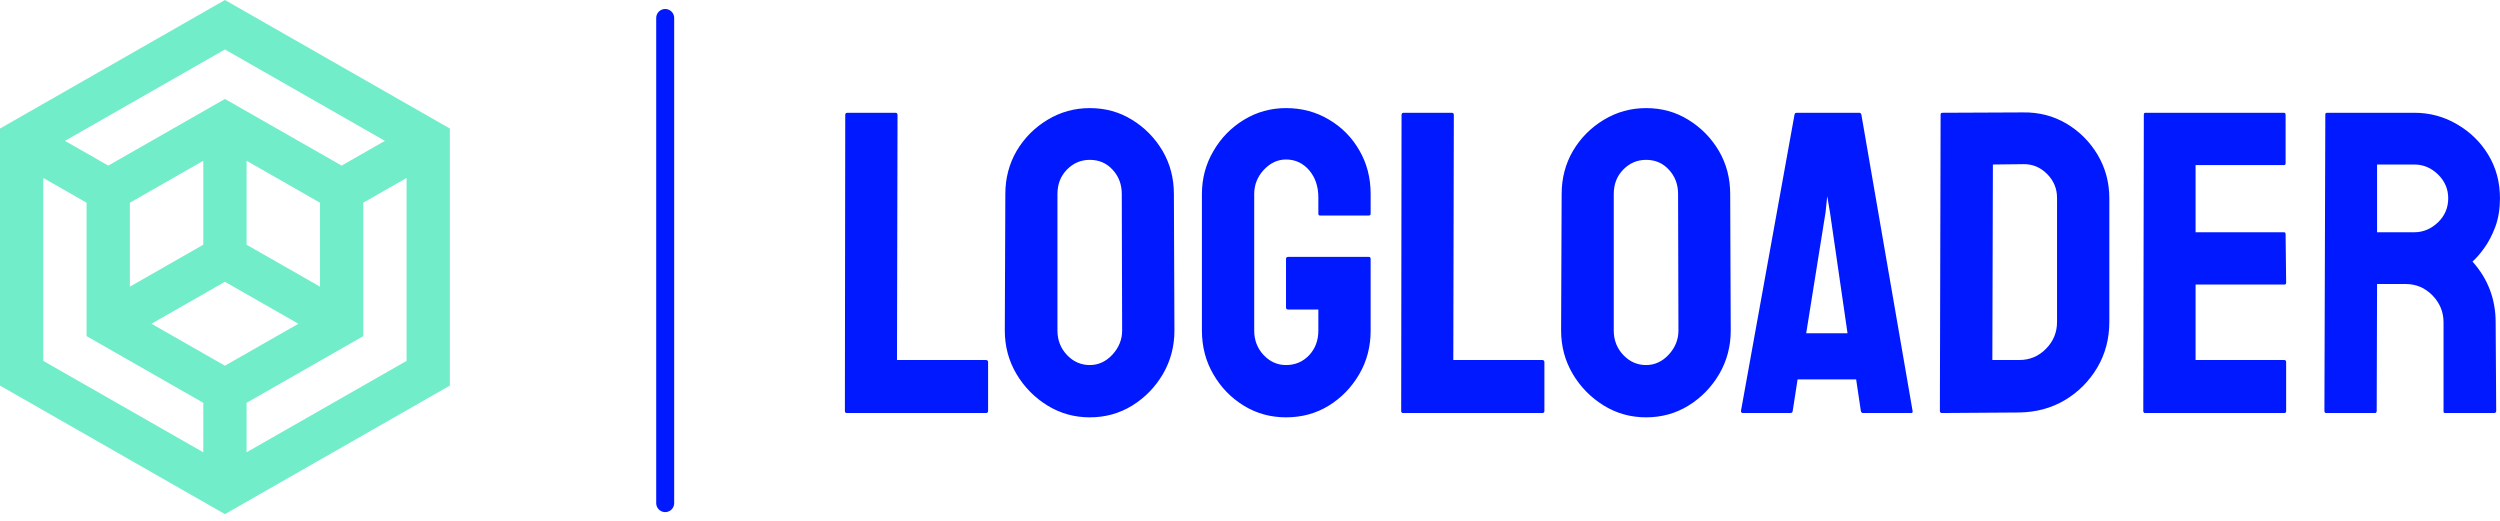 <?xml version="1.0" standalone="no"?>
<svg xmlns="http://www.w3.org/2000/svg" viewBox="0 0 139.132 29" width="139.132" height="29"><g fill="#72edca" color="#72edca" transform="translate(0, 0) scale(0.569)"><svg width="44.0" height="51.0" x="0.0" y="0.0" viewBox="0 0 44 51"><path fill="currentColor" fill-rule="evenodd" d="M22 0L0 12.571v25.143l22 12.572 21.994-12.568.006-.01V12.571L22 0zM6.354 13.778L22 4.84l15.645 8.938-4.231 2.419L22 9.678l-11.411 6.52-4.235-2.42zm17.764 10.158v-8.21L31.3 19.83v8.208l-7.182-4.101zm-11.416-4.107l7.18-4.102v8.207l-7.18 4.103v-8.208zm11.416 19.57l11.415-6.522V19.826l4.233-2.42v17.89l-15.648 8.941v-4.838zM4.233 35.296v-17.89l4.233 2.42v13.049l11.416 6.524v4.838l-15.649-8.94zm10.583-3.63l7.182-4.104 7.183 4.104L22 35.768l-7.184-4.102z"></path></svg></g><line x1="37.02" y1="1" x2="37.02" y2="28" stroke="#0019ff" stroke-linecap="round"></line><path fill="#0019ff" fill-rule="nonzero" d="M7.85 16.97L0.10 16.97Q0 16.97 0 16.85L0 16.85L0.02 0.38Q0.02 0.26 0.14 0.26L0.14 0.26L2.81 0.26Q2.93 0.26 2.93 0.38L2.93 0.38L2.90 14.02L7.85 14.02Q7.97 14.02 7.97 14.14L7.97 14.14L7.97 16.85Q7.97 16.97 7.85 16.97L7.85 16.97ZM13.63 17.21L13.63 17.21Q12.34 17.21 11.27 16.55Q10.20 15.89 9.55 14.80Q8.90 13.70 8.90 12.38L8.90 12.38L8.93 4.78Q8.93 3.46 9.56 2.38Q10.20 1.30 11.28 0.65Q12.36 0 13.63 0L13.63 0Q14.93 0 15.98 0.65Q17.04 1.30 17.68 2.38Q18.31 3.46 18.31 4.78L18.31 4.78L18.34 12.38Q18.34 13.70 17.70 14.80Q17.06 15.89 16.00 16.55Q14.93 17.21 13.63 17.21ZM13.63 14.30L13.63 14.30Q14.35 14.30 14.89 13.72Q15.43 13.13 15.43 12.38L15.43 12.38L15.41 4.78Q15.41 3.98 14.90 3.43Q14.40 2.88 13.63 2.88L13.63 2.88Q12.89 2.88 12.36 3.42Q11.83 3.96 11.83 4.78L11.83 4.78L11.83 12.38Q11.83 13.18 12.36 13.74Q12.89 14.30 13.63 14.30ZM24.55 17.21L24.55 17.21Q23.26 17.21 22.20 16.56Q21.14 15.91 20.51 14.82Q19.87 13.73 19.87 12.38L19.87 12.38L19.87 4.78Q19.87 3.48 20.51 2.39Q21.14 1.30 22.21 0.65Q23.28 0 24.55 0L24.55 0Q25.87 0 26.94 0.64Q28.01 1.27 28.63 2.35Q29.26 3.43 29.26 4.78L29.26 4.78L29.26 5.88Q29.26 5.98 29.14 5.98L29.14 5.98L26.45 5.98Q26.35 5.98 26.35 5.88L26.35 5.88L26.35 4.97Q26.35 4.06 25.84 3.46Q25.32 2.86 24.55 2.86L24.55 2.86Q23.86 2.86 23.32 3.43Q22.78 4.01 22.78 4.78L22.78 4.78L22.78 12.38Q22.78 13.18 23.30 13.74Q23.83 14.30 24.55 14.30L24.55 14.30Q25.32 14.30 25.84 13.75Q26.35 13.20 26.35 12.38L26.35 12.38L26.35 11.21L24.67 11.21Q24.55 11.21 24.55 11.09L24.55 11.09L24.55 8.40Q24.55 8.28 24.67 8.28L24.67 8.28L29.16 8.28Q29.26 8.28 29.26 8.40L29.26 8.40L29.26 12.38Q29.26 13.73 28.62 14.82Q27.98 15.91 26.93 16.56Q25.87 17.21 24.55 17.21ZM38.81 16.97L31.06 16.97Q30.96 16.97 30.96 16.85L30.96 16.85L30.98 0.38Q30.98 0.26 31.10 0.26L31.10 0.26L33.77 0.26Q33.89 0.26 33.89 0.38L33.89 0.38L33.86 14.02L38.81 14.02Q38.93 14.02 38.93 14.14L38.93 14.14L38.93 16.85Q38.93 16.97 38.81 16.97L38.81 16.97ZM44.59 17.21L44.59 17.21Q43.30 17.21 42.23 16.55Q41.16 15.89 40.51 14.80Q39.86 13.70 39.86 12.38L39.86 12.38L39.89 4.78Q39.89 3.46 40.52 2.38Q41.16 1.30 42.24 0.65Q43.32 0 44.59 0L44.59 0Q45.89 0 46.94 0.65Q48.00 1.30 48.64 2.38Q49.27 3.46 49.27 4.78L49.27 4.78L49.30 12.38Q49.30 13.70 48.66 14.80Q48.02 15.89 46.96 16.55Q45.89 17.21 44.59 17.21ZM44.59 14.30L44.59 14.30Q45.31 14.30 45.85 13.72Q46.39 13.13 46.39 12.38L46.39 12.38L46.37 4.78Q46.37 3.98 45.86 3.43Q45.36 2.88 44.59 2.88L44.59 2.88Q43.85 2.88 43.32 3.42Q42.79 3.96 42.79 4.78L42.79 4.78L42.79 12.38Q42.79 13.18 43.32 13.74Q43.85 14.30 44.59 14.30ZM49.87 16.85L49.87 16.85L52.85 0.36Q52.87 0.26 52.97 0.26L52.97 0.26L56.45 0.26Q56.54 0.26 56.57 0.36L56.57 0.36L59.42 16.85Q59.45 16.97 59.33 16.97L59.33 16.97L56.66 16.97Q56.57 16.97 56.54 16.85L56.54 16.85L56.28 15.10L53.02 15.10L52.75 16.85Q52.73 16.97 52.63 16.97L52.63 16.97L49.97 16.97Q49.87 16.97 49.87 16.85ZM54.58 5.78L53.50 12.53L55.80 12.53L54.82 5.78L54.67 4.90L54.58 5.78ZM65.35 16.94L61.06 16.97Q60.94 16.97 60.94 16.85L60.94 16.85L60.98 0.36Q60.98 0.26 61.08 0.26L61.08 0.26L65.57 0.24Q66.89 0.22 67.98 0.86Q69.07 1.51 69.72 2.60Q70.37 3.70 70.37 5.02L70.37 5.02L70.37 11.90Q70.37 13.30 69.70 14.44Q69.02 15.58 67.90 16.25Q66.77 16.92 65.35 16.94L65.35 16.94ZM63.89 3.14L63.86 14.02L65.35 14.02Q66.24 14.02 66.85 13.39Q67.46 12.77 67.46 11.90L67.46 11.90L67.46 4.99Q67.46 4.22 66.90 3.66Q66.34 3.10 65.57 3.12L65.57 3.12L63.89 3.14ZM80.11 16.97L72.36 16.97Q72.26 16.97 72.26 16.85L72.26 16.85L72.29 0.36Q72.29 0.26 72.38 0.26L72.38 0.26L80.09 0.26Q80.18 0.26 80.18 0.38L80.18 0.38L80.18 3.07Q80.18 3.17 80.09 3.17L80.09 3.17L75.17 3.17L75.17 6.91L80.09 6.91Q80.18 6.91 80.18 7.01L80.18 7.01L80.21 9.72Q80.21 9.82 80.11 9.82L80.11 9.82L75.17 9.82L75.17 14.02L80.11 14.02Q80.21 14.02 80.21 14.14L80.21 14.14L80.21 16.87Q80.21 16.97 80.11 16.97L80.11 16.97ZM85.15 16.97L82.44 16.97Q82.34 16.97 82.34 16.85L82.34 16.85L82.39 0.36Q82.39 0.26 82.49 0.26L82.49 0.26L87.34 0.26Q88.63 0.26 89.72 0.90Q90.82 1.54 91.46 2.60Q92.11 3.67 92.11 5.02L92.11 5.02Q92.11 5.90 91.85 6.61Q91.58 7.32 91.22 7.81Q90.86 8.30 90.58 8.54L90.58 8.54Q91.87 9.98 91.87 11.93L91.87 11.93L91.90 16.85Q91.90 16.97 91.78 16.97L91.78 16.97L89.06 16.97Q88.97 16.97 88.97 16.90L88.97 16.90L88.97 11.93Q88.97 11.06 88.36 10.43Q87.74 9.79 86.86 9.79L86.86 9.79L85.27 9.79L85.25 16.85Q85.25 16.97 85.15 16.97L85.15 16.97ZM85.27 3.14L85.27 6.91L87.34 6.91Q88.08 6.91 88.66 6.36Q89.23 5.81 89.23 5.02L89.23 5.02Q89.23 4.25 88.67 3.70Q88.10 3.14 87.34 3.14L87.34 3.14L85.27 3.14Z" transform="translate(47.02, 6.016)"></path></svg>